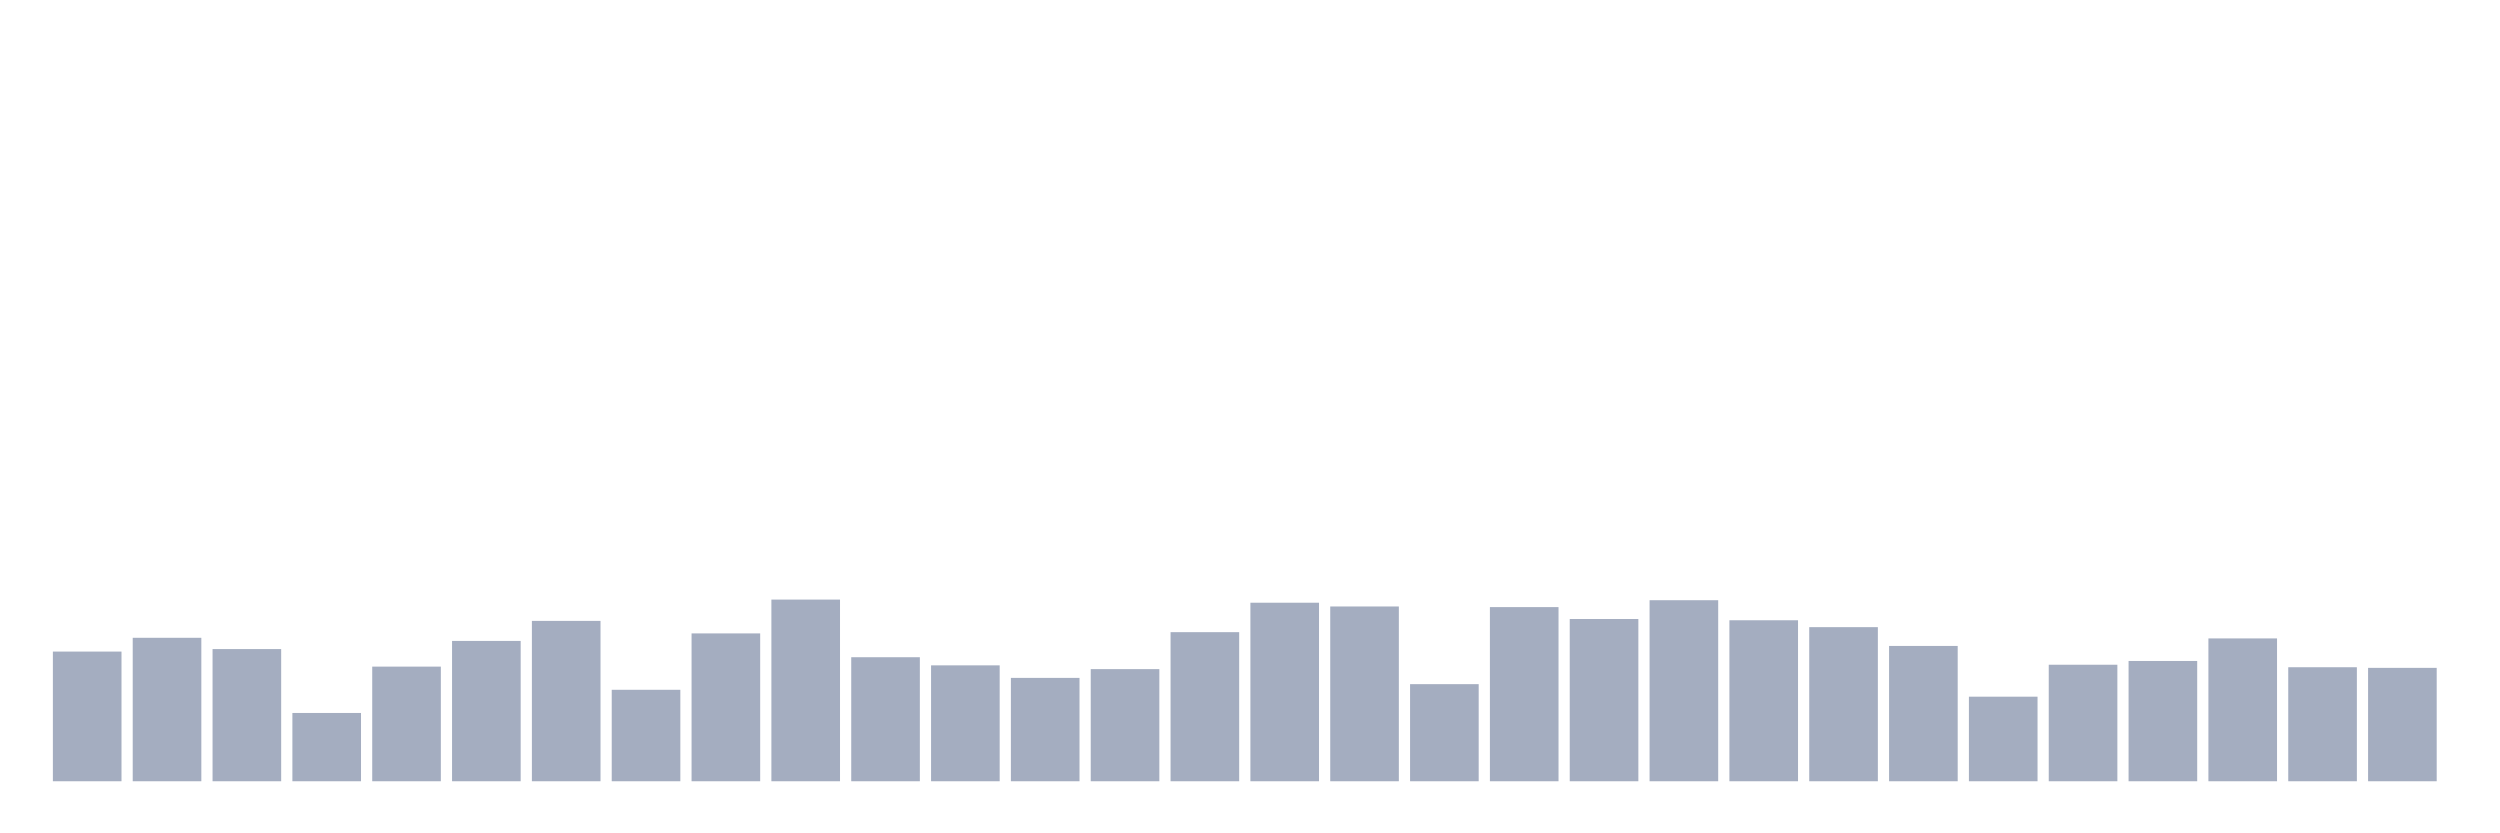 <svg xmlns="http://www.w3.org/2000/svg" viewBox="0 0 480 160"><g transform="translate(10,10)"><rect class="bar" x="0.153" width="13.175" y="115.103" height="24.897" fill="rgb(164,173,192)"></rect><rect class="bar" x="15.482" width="13.175" y="112.457" height="27.543" fill="rgb(164,173,192)"></rect><rect class="bar" x="30.81" width="13.175" y="114.622" height="25.378" fill="rgb(164,173,192)"></rect><rect class="bar" x="46.138" width="13.175" y="126.89" height="13.11" fill="rgb(164,173,192)"></rect><rect class="bar" x="61.466" width="13.175" y="117.99" height="22.01" fill="rgb(164,173,192)"></rect><rect class="bar" x="76.794" width="13.175" y="113.058" height="26.942" fill="rgb(164,173,192)"></rect><rect class="bar" x="92.123" width="13.175" y="109.21" height="30.79" fill="rgb(164,173,192)"></rect><rect class="bar" x="107.451" width="13.175" y="122.44" height="17.56" fill="rgb(164,173,192)"></rect><rect class="bar" x="122.779" width="13.175" y="111.615" height="28.385" fill="rgb(164,173,192)"></rect><rect class="bar" x="138.107" width="13.175" y="105.12" height="34.88" fill="rgb(164,173,192)"></rect><rect class="bar" x="153.436" width="13.175" y="116.186" height="23.814" fill="rgb(164,173,192)"></rect><rect class="bar" x="168.764" width="13.175" y="117.749" height="22.251" fill="rgb(164,173,192)"></rect><rect class="bar" x="184.092" width="13.175" y="120.155" height="19.845" fill="rgb(164,173,192)"></rect><rect class="bar" x="199.42" width="13.175" y="118.471" height="21.529" fill="rgb(164,173,192)"></rect><rect class="bar" x="214.748" width="13.175" y="111.375" height="28.625" fill="rgb(164,173,192)"></rect><rect class="bar" x="230.077" width="13.175" y="105.722" height="34.278" fill="rgb(164,173,192)"></rect><rect class="bar" x="245.405" width="13.175" y="106.443" height="33.557" fill="rgb(164,173,192)"></rect><rect class="bar" x="260.733" width="13.175" y="121.357" height="18.643" fill="rgb(164,173,192)"></rect><rect class="bar" x="276.061" width="13.175" y="106.564" height="33.436" fill="rgb(164,173,192)"></rect><rect class="bar" x="291.39" width="13.175" y="108.849" height="31.151" fill="rgb(164,173,192)"></rect><rect class="bar" x="306.718" width="13.175" y="105.241" height="34.759" fill="rgb(164,173,192)"></rect><rect class="bar" x="322.046" width="13.175" y="109.089" height="30.911" fill="rgb(164,173,192)"></rect><rect class="bar" x="337.374" width="13.175" y="110.412" height="29.588" fill="rgb(164,173,192)"></rect><rect class="bar" x="352.702" width="13.175" y="114.021" height="25.979" fill="rgb(164,173,192)"></rect><rect class="bar" x="368.031" width="13.175" y="123.763" height="16.237" fill="rgb(164,173,192)"></rect><rect class="bar" x="383.359" width="13.175" y="117.629" height="22.371" fill="rgb(164,173,192)"></rect><rect class="bar" x="398.687" width="13.175" y="116.907" height="23.093" fill="rgb(164,173,192)"></rect><rect class="bar" x="414.015" width="13.175" y="112.577" height="27.423" fill="rgb(164,173,192)"></rect><rect class="bar" x="429.344" width="13.175" y="118.11" height="21.89" fill="rgb(164,173,192)"></rect><rect class="bar" x="444.672" width="13.175" y="118.23" height="21.77" fill="rgb(164,173,192)"></rect></g></svg>